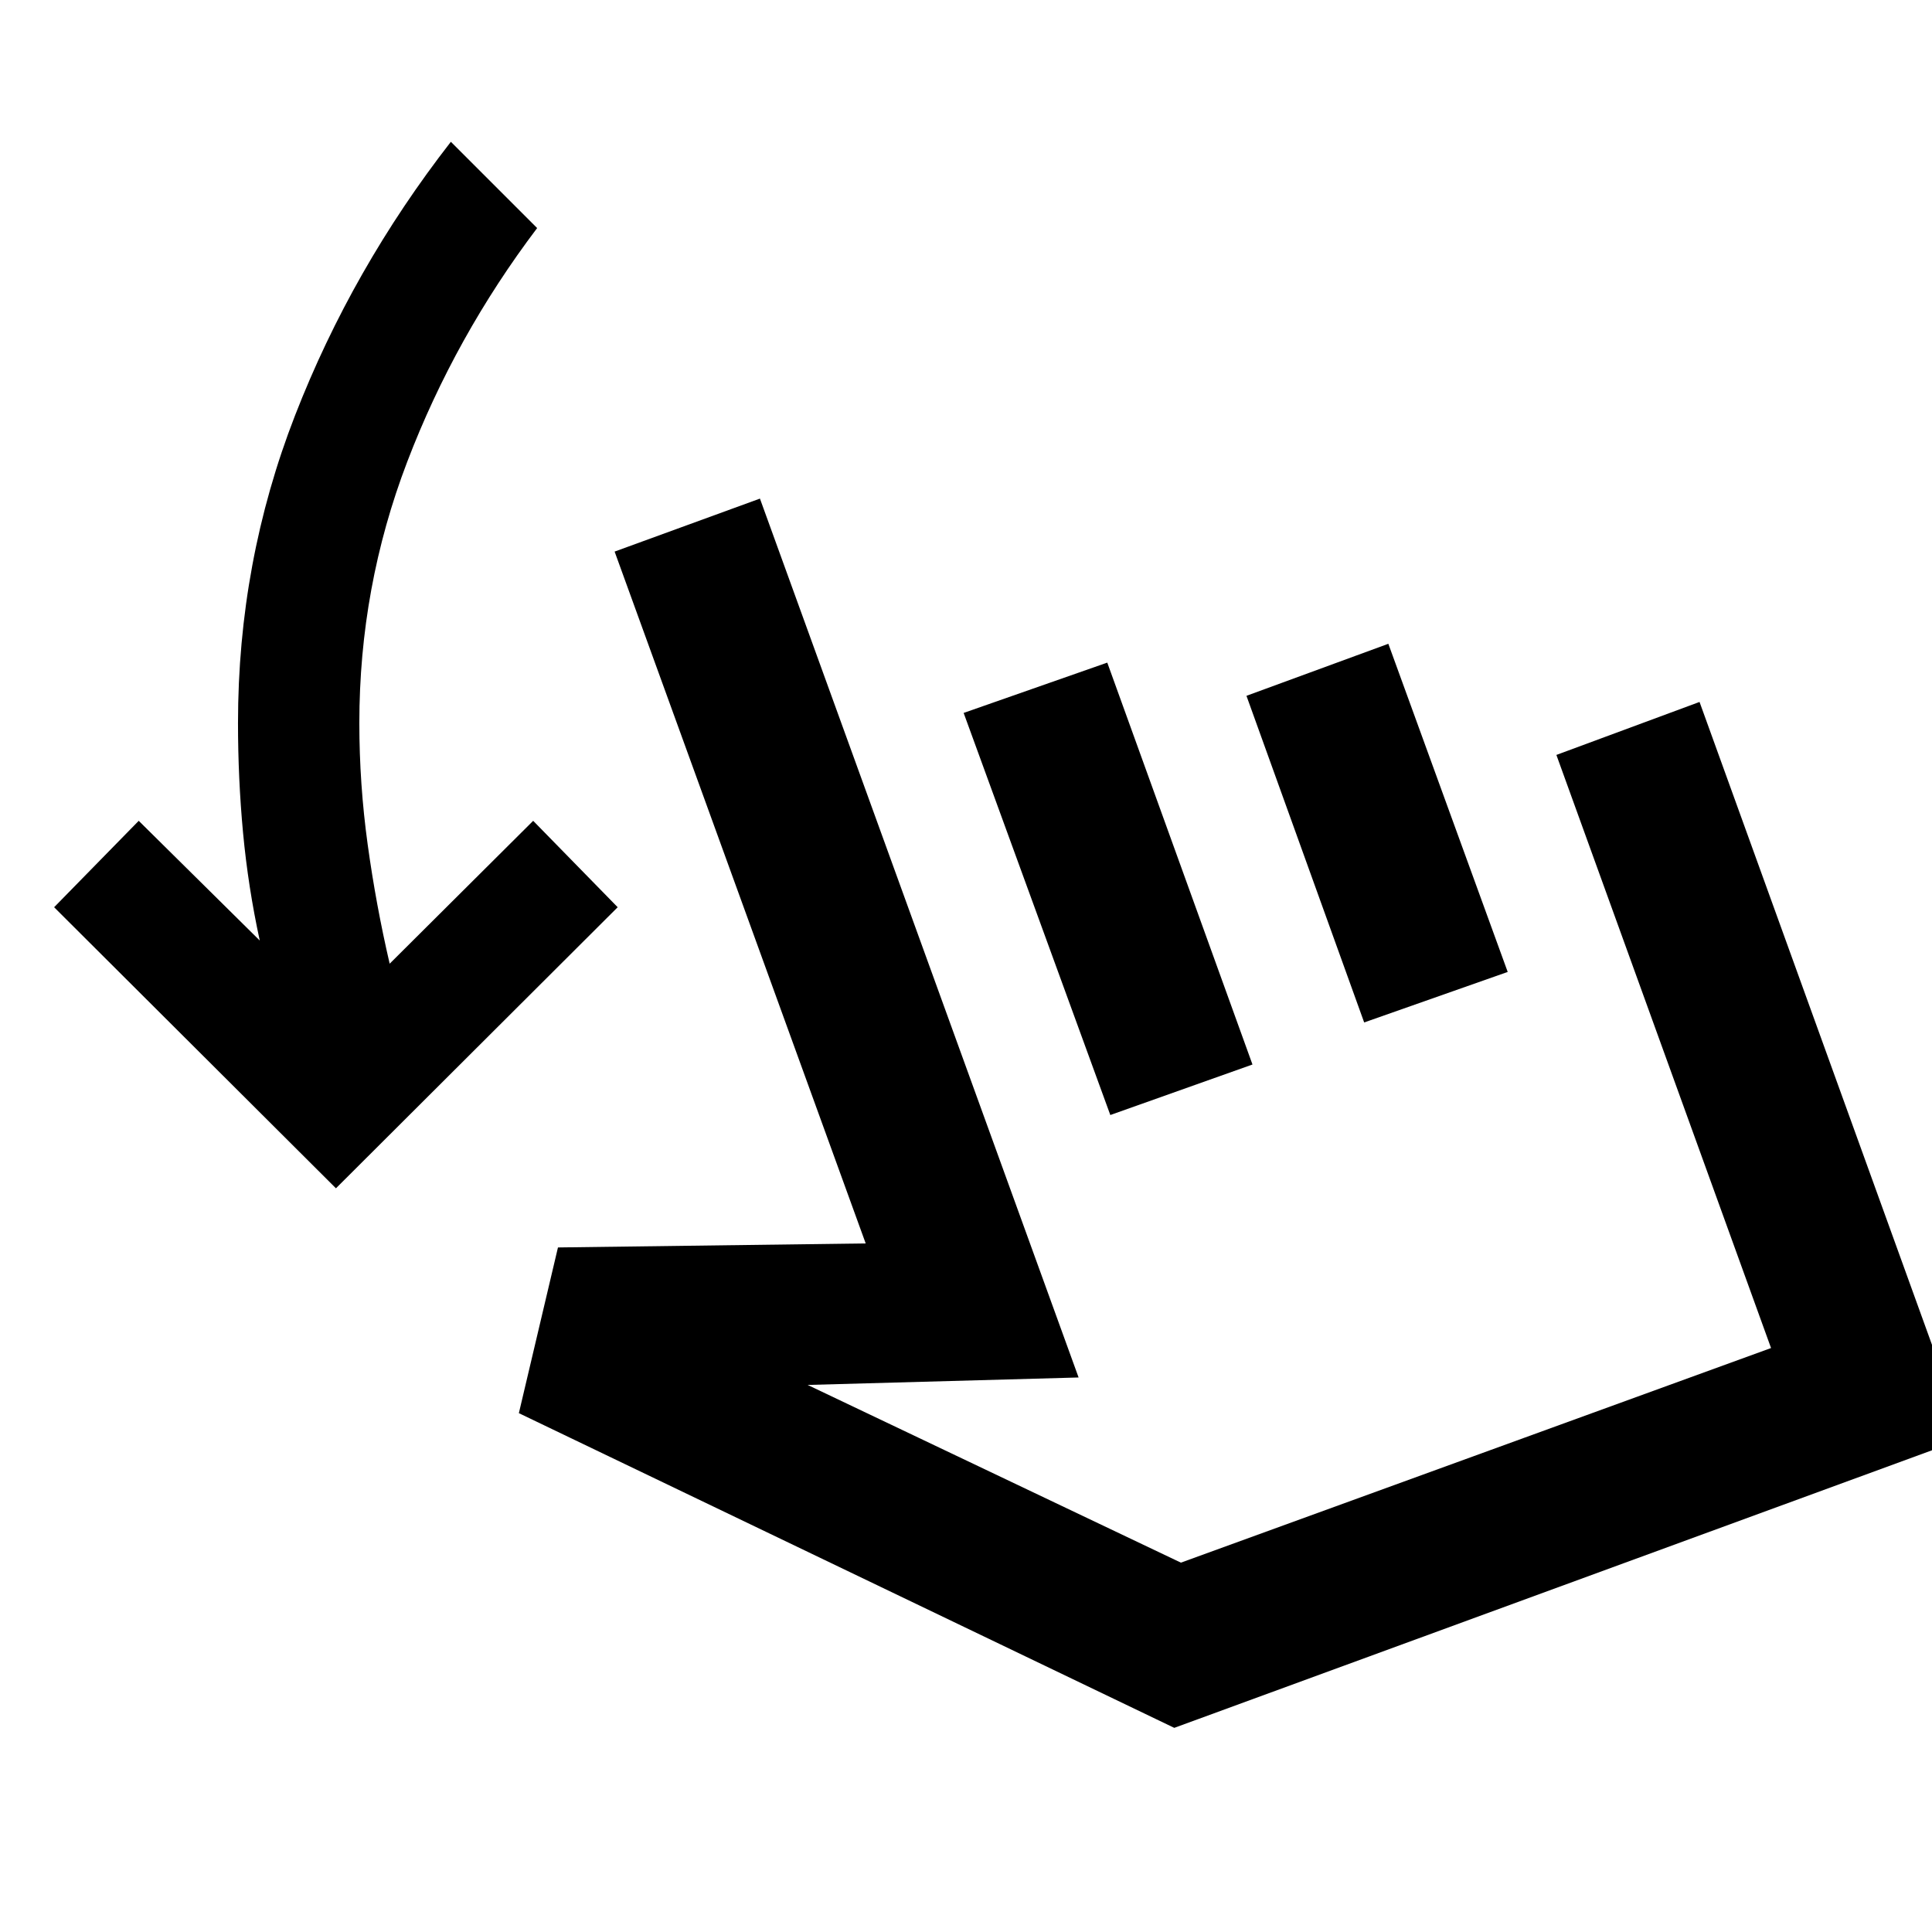 <svg xmlns="http://www.w3.org/2000/svg" height="40" viewBox="0 -960 960 960" width="40"><path d="M166.93-369.54 26.89-509.2l42.04-42.94 60.14 59.48q-5.78-26.6-8.3-53.53-2.51-26.92-2.51-54.56 0-79.98 28.36-152.86 28.36-72.88 77.41-135.93l42.87 42.87q-40.77 53.92-64.56 116.15-23.79 62.23-23.79 129.77 0 30.31 4.14 60.35 4.14 30.04 10.93 59.26l71.31-71 41.99 42.94-139.99 139.66Zm90.89 111.73 19.43-82.34 152.91-2L305.4-685.92l72.21-26.33 158.34 436.71-134.63 3.71 185.47 88.3 293.23-106.64-106.66-294.71 71.13-26.33 132.24 365.72-393.24 144.05-325.67-156.37Zm293.89-148.14-72.88-199.8 71.37-25 72.15 199.7-70.64 25.1Zm126.14-46-58.49-162.3 70.5-25.86 59.31 163.06-71.32 25.1Zm2.14 101.77Z"/></svg>